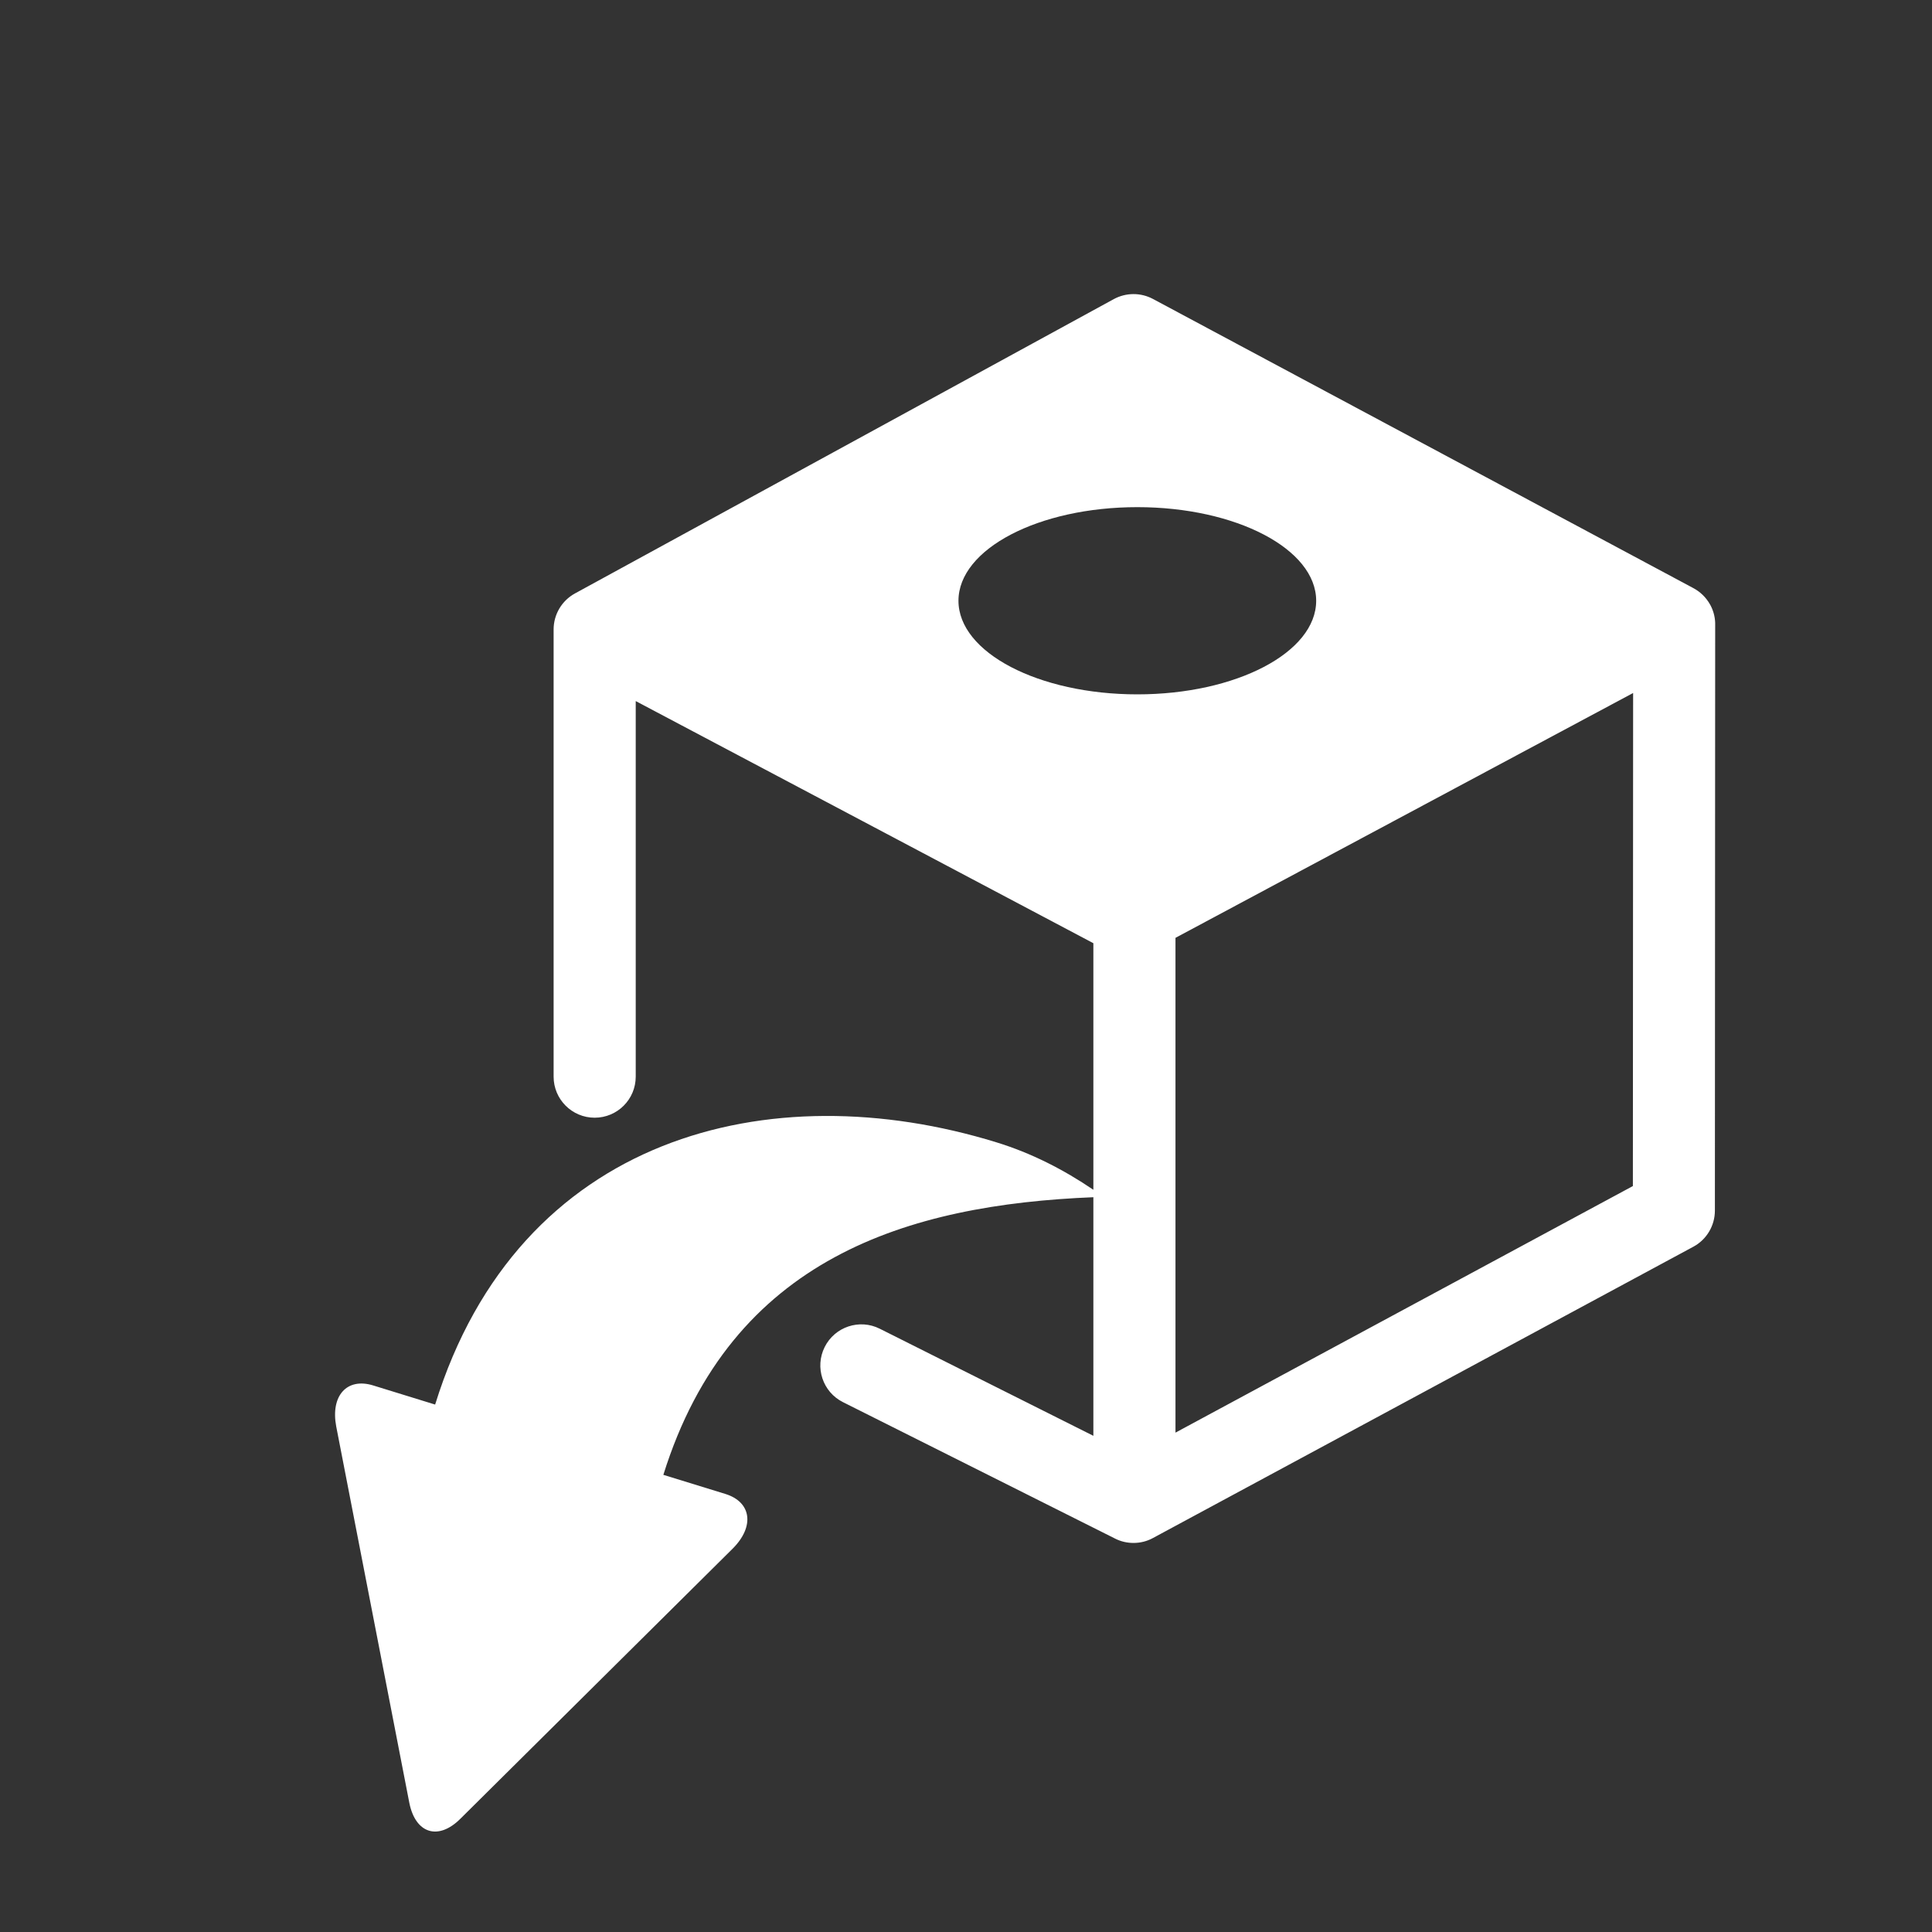 <?xml version="1.0" encoding="utf-8"?>
<svg width="40" height="40" xmlns="http://www.w3.org/2000/svg" xmlns:svg="http://www.w3.org/2000/svg">
<rect width="100%" height="100%" fill="#333333" stroke="none"/>
<g>
<path fill="#FFFFFF" d="M23.547,14.376c-2.045,0-3.703-0.867-3.703-1.938s1.658-1.938,3.703-1.938s3.703,0.867,3.703,1.938
		S25.592,14.376,23.547,14.376z M33.807,24.556l-9.47,5.105V19.417l9.475-5.069L33.807,24.556z M35.42,12.543
		c-0.001-0.002-0.003-0.002-0.002-0.003v0c-0.003-0.006-0.007-0.012-0.01-0.019c-0.085-0.154-0.21-0.272-0.355-0.348L23.87,6.189
		c-0.254-0.135-0.557-0.133-0.809,0.003l-11.156,6.094c-0.273,0.149-0.443,0.435-0.443,0.746v9.259c0,0.47,0.381,0.85,0.85,0.85
		s0.85-0.38,0.85-0.85v-7.776l9.475,5.013v5.105c-0.611-0.414-1.276-0.758-2.009-0.983c-4.69-1.445-9.89-0.147-11.619,5.43
		l-1.283-0.396c-0.545-0.168-0.885,0.214-0.765,0.849l1.514,7.795c0.128,0.637,0.601,0.783,1.058,0.326l5.637-5.592
		c0.457-0.457,0.391-0.964-0.154-1.132l-1.282-0.395c1.405-4.5,5.073-5.592,8.903-5.748v4.94l-4.422-2.217
		c-0.418-0.211-0.931-0.042-1.141,0.379c-0.21,0.42-0.041,0.931,0.379,1.141l5.634,2.825c0.12,0.061,0.25,0.09,0.381,0.09
		c0.139,0,0.277-0.033,0.403-0.102l11.188-6.031c0.275-0.148,0.446-0.436,0.446-0.748l0.006-12.119
		C35.515,12.81,35.485,12.672,35.42,12.543z"/>
</g>
</svg>